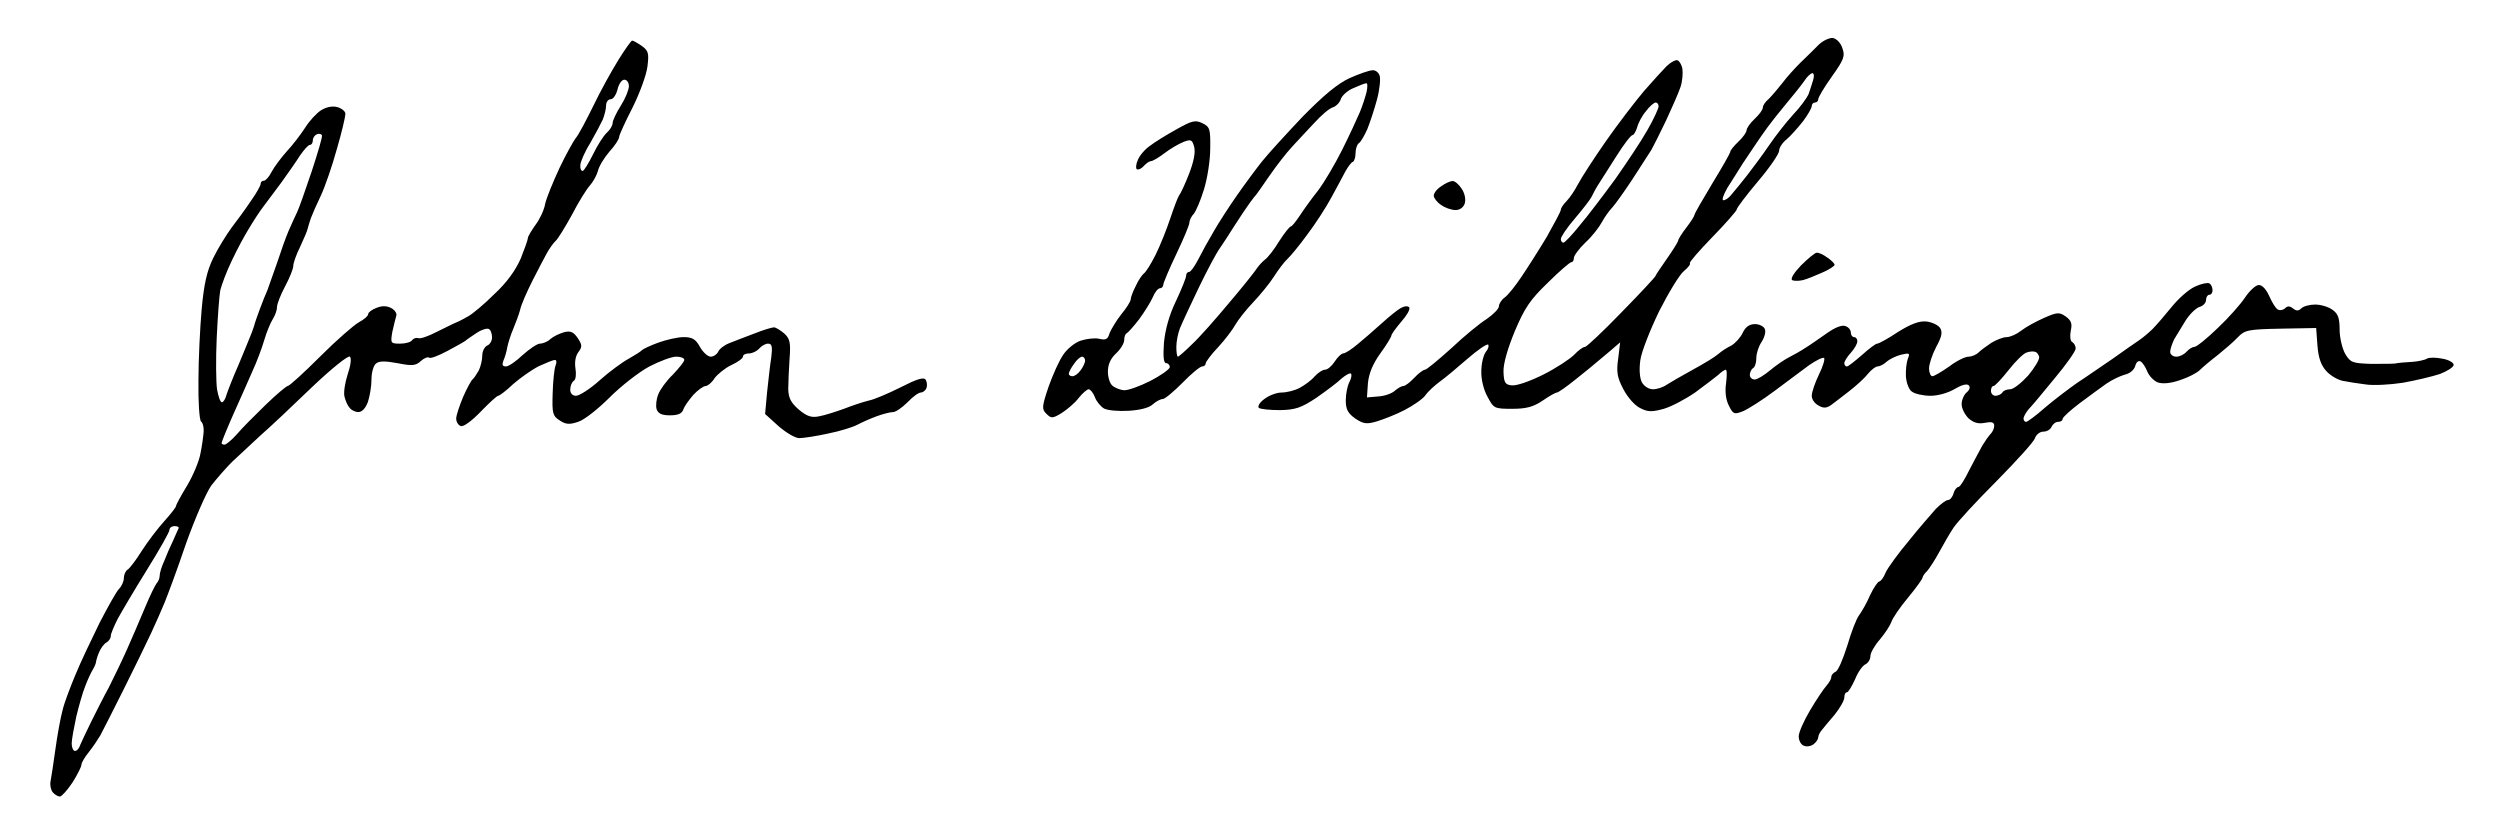 <?xml version="1.0" standalone="no"?>
<!DOCTYPE svg PUBLIC "-//W3C//DTD SVG 20010904//EN"
 "http://www.w3.org/TR/2001/REC-SVG-20010904/DTD/svg10.dtd">
<svg version="1.0" xmlns="http://www.w3.org/2000/svg"
 width="468pt" height="154pt" viewBox="0 0 468 154"
 preserveAspectRatio="xMidYMid meet">
<g transform="translate(0,154) scale(0.061,-0.061)"
fill="#000000" stroke="none">
<path d="M5580 2386 c-14 -14 -38 -38 -55 -54 -16 -16 -41 -43 -55 -62 -14
-18 -33 -40 -42 -49 -10 -8 -18 -20 -18 -26 0 -7 -11 -22 -25 -35 -14 -13 -25
-29 -25 -35 0 -6 -11 -22 -25 -35 -14 -13 -25 -27 -25 -31 0 -4 -25 -48 -55
-97 -30 -50 -55 -93 -55 -97 0 -3 -11 -21 -25 -39 -14 -18 -25 -36 -25 -40 0
-3 -16 -29 -35 -56 -19 -27 -35 -51 -35 -53 0 -2 -46 -52 -103 -110 -57 -59
-108 -107 -113 -107 -6 0 -21 -11 -33 -24 -13 -13 -55 -41 -95 -61 -42 -21
-83 -35 -97 -33 -20 2 -24 9 -25 42 -1 24 13 72 35 125 30 71 47 96 101 148
35 35 68 63 72 63 5 0 8 6 8 13 0 7 16 29 36 48 20 18 42 47 50 62 8 15 23 36
32 45 9 10 37 49 62 87 25 39 51 79 58 90 6 11 27 52 45 90 18 39 38 84 44
102 6 17 8 43 6 57 -3 14 -11 26 -17 26 -7 0 -21 -8 -32 -19 -10 -10 -41 -44
-69 -76 -27 -32 -80 -101 -117 -154 -37 -53 -75 -112 -85 -131 -10 -19 -25
-42 -35 -52 -10 -10 -18 -22 -18 -27 0 -5 -20 -42 -43 -83 -24 -40 -59 -95
-78 -123 -18 -27 -41 -56 -51 -63 -10 -7 -18 -20 -18 -27 0 -8 -17 -25 -37
-39 -21 -13 -70 -53 -109 -90 -40 -36 -76 -66 -81 -66 -5 0 -20 -11 -33 -25
-13 -14 -28 -25 -33 -25 -6 0 -18 -7 -27 -15 -9 -8 -31 -16 -50 -17 l-35 -3 3
44 c3 30 15 59 38 91 19 26 34 51 34 55 0 4 14 23 30 42 17 19 28 38 25 44 -4
5 -13 5 -25 -1 -10 -5 -37 -27 -59 -47 -23 -21 -57 -50 -75 -65 -19 -16 -38
-28 -44 -28 -5 0 -17 -11 -26 -25 -9 -14 -22 -25 -30 -25 -7 0 -21 -9 -32 -21
-10 -12 -31 -27 -46 -35 -15 -8 -40 -14 -55 -14 -15 0 -39 -9 -53 -20 -14 -10
-21 -22 -17 -27 5 -4 34 -7 65 -7 48 1 65 7 112 38 30 21 65 47 77 59 13 11
26 18 29 15 3 -4 1 -15 -5 -26 -6 -12 -11 -36 -11 -56 0 -27 6 -39 28 -55 25
-17 35 -19 66 -10 20 6 59 21 86 35 27 14 56 34 64 45 8 12 28 30 44 42 17 12
55 44 86 71 31 27 59 46 63 43 3 -4 0 -14 -7 -22 -7 -9 -14 -35 -14 -59 -1
-25 7 -58 19 -79 19 -36 21 -37 76 -37 43 0 65 6 93 25 20 14 40 25 44 25 4 0
30 18 57 40 28 22 57 46 65 53 8 6 27 23 43 36 l29 25 -6 -50 c-6 -41 -3 -58
16 -94 13 -25 36 -51 52 -58 23 -12 36 -12 72 -2 24 7 67 30 96 50 29 21 61
46 71 54 9 9 20 16 23 16 4 0 4 -19 1 -42 -4 -27 0 -52 9 -69 13 -26 16 -27
44 -16 16 7 60 35 96 62 37 28 85 63 106 79 22 15 42 25 46 22 3 -4 -4 -27
-16 -51 -12 -25 -22 -54 -22 -65 0 -11 9 -24 21 -30 15 -9 25 -8 39 2 10 7 35
27 56 43 22 17 47 40 57 53 10 12 23 22 29 22 6 0 19 6 27 14 9 8 29 18 45 22
26 6 28 5 21 -12 -4 -10 -7 -35 -6 -54 1 -19 9 -41 18 -47 9 -7 35 -13 57 -13
24 0 55 9 75 21 20 12 37 17 43 11 5 -5 3 -14 -7 -22 -8 -7 -15 -23 -15 -36 0
-13 10 -32 21 -43 16 -14 30 -18 50 -14 21 4 29 2 29 -9 0 -8 -5 -19 -11 -25
-6 -6 -17 -22 -25 -35 -7 -12 -25 -47 -40 -75 -14 -29 -29 -53 -34 -53 -5 0
-12 -9 -15 -20 -3 -11 -11 -20 -17 -20 -6 0 -22 -12 -37 -27 -14 -16 -52 -59
-83 -98 -32 -38 -64 -82 -71 -97 -6 -16 -16 -28 -20 -28 -4 0 -17 -19 -28 -42
-10 -24 -26 -51 -34 -62 -8 -10 -24 -52 -36 -93 -13 -41 -28 -77 -36 -80 -7
-3 -13 -10 -13 -16 0 -6 -7 -18 -15 -27 -9 -10 -31 -43 -50 -75 -19 -32 -35
-68 -35 -80 0 -13 7 -26 16 -29 9 -4 23 -1 30 5 8 6 14 16 14 21 0 5 4 14 10
21 5 7 23 28 40 48 16 20 30 44 30 53 0 9 3 16 8 16 4 0 15 18 25 40 9 23 24
43 32 46 8 4 15 15 15 25 0 10 13 33 29 51 15 18 31 42 35 53 3 11 26 45 51
75 25 30 45 58 45 62 0 3 6 13 14 20 7 8 24 34 37 58 14 25 33 59 44 75 11 17
70 81 132 143 61 62 115 121 118 132 4 11 15 20 26 20 11 0 22 7 25 15 4 8 12
15 20 15 8 0 14 4 14 9 0 5 23 26 52 48 28 21 65 48 82 60 17 12 43 24 57 28
15 3 29 15 32 27 3 12 10 17 17 13 6 -4 15 -18 20 -31 6 -14 20 -28 32 -33 15
-5 39 -3 68 7 25 8 52 22 61 31 9 9 34 30 55 46 21 17 49 41 61 54 22 23 32
25 132 27 l109 2 4 -54 c3 -38 11 -61 28 -79 12 -13 34 -26 49 -29 14 -3 46
-8 70 -11 24 -4 76 -1 115 5 39 7 90 19 114 27 23 9 42 21 42 28 0 7 -16 16
-35 19 -20 4 -41 4 -47 0 -6 -4 -28 -9 -47 -10 -20 -1 -43 -3 -51 -5 -8 -1
-42 -1 -75 -1 -56 2 -62 4 -78 31 -9 16 -17 50 -17 74 0 36 -5 49 -22 61 -12
9 -36 16 -53 16 -17 0 -36 -5 -43 -12 -8 -8 -15 -8 -25 0 -10 8 -17 8 -24 1
-6 -6 -17 -8 -23 -4 -7 4 -18 23 -26 41 -9 20 -21 34 -32 34 -9 0 -28 -17 -42
-38 -13 -20 -51 -63 -84 -94 -33 -32 -65 -58 -72 -58 -6 0 -17 -7 -24 -15 -7
-8 -21 -15 -31 -15 -11 0 -19 7 -19 15 0 8 6 25 12 38 7 12 23 38 36 59 13 20
32 38 43 41 10 3 19 12 19 21 0 9 5 16 10 16 6 0 10 6 10 14 0 8 -4 18 -10 21
-5 3 -25 -1 -44 -10 -20 -9 -52 -38 -72 -63 -21 -26 -47 -56 -58 -67 -11 -11
-30 -27 -42 -35 -12 -8 -48 -33 -80 -56 -33 -22 -81 -56 -109 -74 -27 -19 -72
-53 -100 -77 -27 -24 -53 -43 -57 -43 -5 0 -8 5 -8 10 0 6 7 18 15 28 9 9 45
52 80 95 36 43 65 84 65 92 0 8 -5 17 -11 20 -6 4 -7 19 -4 35 5 22 1 31 -15
43 -20 14 -26 14 -67 -4 -25 -11 -56 -28 -70 -39 -14 -11 -34 -20 -45 -20 -10
0 -31 -8 -46 -17 -15 -10 -33 -23 -40 -30 -7 -7 -21 -13 -31 -13 -10 0 -37
-13 -59 -30 -23 -16 -46 -30 -52 -30 -5 0 -10 11 -10 24 0 13 10 43 22 66 17
31 20 45 12 58 -6 9 -25 18 -42 20 -22 2 -47 -7 -87 -32 -30 -20 -59 -36 -64
-36 -5 0 -26 -16 -47 -35 -22 -19 -42 -35 -46 -35 -5 0 -8 5 -8 10 0 6 9 20
20 32 11 12 20 28 20 35 0 7 -4 13 -10 13 -5 0 -10 6 -10 14 0 8 -7 17 -17 20
-10 4 -31 -4 -55 -21 -22 -15 -51 -36 -66 -45 -15 -10 -38 -23 -52 -30 -14 -7
-40 -25 -58 -40 -18 -15 -39 -28 -47 -28 -8 0 -15 6 -15 14 0 8 5 18 10 21 6
3 10 17 10 31 0 14 7 36 16 49 9 14 14 32 10 40 -3 8 -17 15 -30 15 -17 0 -29
-8 -38 -27 -7 -15 -23 -32 -35 -39 -13 -6 -31 -18 -40 -26 -10 -9 -45 -30 -78
-48 -33 -18 -69 -39 -80 -46 -11 -8 -30 -14 -42 -14 -13 0 -27 9 -34 21 -7 13
-9 40 -5 68 3 25 30 93 58 151 29 57 63 113 76 123 13 11 21 21 18 24 -2 3 29
39 70 81 41 42 74 80 74 84 0 5 29 43 65 86 36 42 65 85 65 94 0 9 10 25 23
35 12 10 34 35 50 55 15 20 27 41 27 47 0 6 5 11 10 11 6 0 10 5 10 10 0 6 19
38 42 70 37 52 41 63 32 87 -5 16 -18 29 -29 31 -11 1 -31 -8 -45 -22z m-16
-108 c-4 -13 -10 -32 -14 -43 -5 -11 -25 -39 -47 -62 -21 -23 -54 -65 -73 -93
-19 -28 -50 -70 -68 -93 -18 -23 -40 -50 -48 -59 -7 -10 -19 -18 -25 -18 -6 0
0 17 12 38 13 20 34 54 48 76 14 21 33 49 41 61 8 12 24 35 35 50 11 15 37 48
58 73 21 25 45 55 54 68 8 13 20 24 25 24 5 0 6 -10 2 -22z m-474 -80 c0 -6
-15 -39 -34 -72 -19 -34 -64 -101 -99 -151 -36 -49 -85 -114 -109 -142 -23
-29 -46 -53 -50 -53 -5 0 -8 5 -8 11 0 7 19 35 43 63 24 28 47 58 51 66 4 8
12 24 19 35 7 11 32 50 56 88 23 37 46 67 51 67 4 0 10 11 14 23 3 13 15 36
27 50 11 15 25 27 30 27 5 0 9 -5 9 -12z m1168 -769 c1 -8 -14 -33 -34 -57
-21 -23 -45 -42 -55 -42 -10 0 -21 -4 -24 -10 -3 -5 -13 -10 -21 -10 -8 0 -14
7 -14 15 0 8 3 15 8 15 4 0 25 22 47 50 21 27 46 51 55 53 8 3 20 4 25 2 6 -1
11 -8 13 -16z"/>
<path d="M1898 2341 c-20 -32 -55 -95 -77 -141 -22 -45 -46 -90 -54 -99 -7 -9
-30 -50 -50 -92 -20 -43 -40 -92 -44 -110 -3 -19 -17 -48 -30 -65 -12 -17 -23
-35 -23 -40 0 -5 -10 -33 -22 -63 -16 -36 -42 -73 -81 -109 -31 -31 -67 -61
-80 -68 -12 -7 -29 -16 -37 -19 -8 -3 -35 -17 -60 -29 -25 -13 -50 -22 -57
-19 -6 2 -14 -1 -18 -6 -3 -6 -20 -11 -37 -11 -29 0 -30 1 -24 36 4 19 10 42
12 49 3 7 -4 18 -15 24 -13 7 -28 8 -45 1 -14 -5 -26 -14 -26 -19 0 -6 -13
-17 -28 -25 -15 -8 -69 -55 -119 -105 -50 -50 -95 -91 -100 -91 -4 0 -35 -26
-68 -58 -33 -32 -73 -72 -88 -90 -16 -18 -33 -32 -38 -32 -5 0 -9 2 -9 5 0 3
16 43 36 88 20 45 47 105 59 133 13 28 29 71 36 95 7 24 19 53 26 64 7 11 13
27 13 37 0 9 11 38 25 64 14 26 25 54 25 62 0 9 9 35 21 59 11 24 22 49 23 55
2 7 6 22 10 33 4 11 18 43 31 70 13 28 35 92 49 143 15 51 26 99 26 107 0 8
-11 17 -25 21 -16 4 -34 0 -50 -10 -14 -9 -36 -33 -49 -54 -13 -20 -38 -53
-56 -72 -17 -19 -38 -47 -46 -62 -8 -16 -19 -28 -24 -28 -6 0 -10 -4 -10 -9 0
-6 -13 -29 -30 -53 -16 -24 -43 -61 -60 -83 -16 -22 -42 -64 -56 -93 -19 -39
-28 -79 -35 -155 -5 -56 -10 -155 -10 -221 -1 -65 3 -121 8 -125 5 -3 9 -17 8
-31 -1 -14 -5 -44 -10 -68 -4 -23 -23 -68 -41 -98 -19 -31 -34 -59 -34 -63 0
-3 -16 -24 -36 -46 -20 -22 -51 -63 -69 -91 -18 -29 -38 -55 -44 -58 -6 -4
-11 -16 -11 -26 0 -10 -7 -25 -15 -33 -8 -8 -34 -55 -59 -103 -24 -49 -58
-120 -74 -159 -16 -38 -35 -88 -40 -110 -6 -22 -16 -76 -22 -120 -6 -44 -13
-89 -15 -99 -2 -11 1 -26 7 -33 6 -7 16 -13 22 -13 6 1 23 20 39 44 15 24 27
48 27 54 0 6 10 23 23 39 12 15 28 39 35 51 7 13 39 76 71 140 32 64 70 142
84 172 14 30 33 73 42 95 9 22 39 102 65 179 27 76 62 157 78 180 17 22 46 55
64 73 18 17 57 53 86 80 30 26 102 94 160 150 60 57 111 98 116 93 5 -5 2 -28
-7 -54 -8 -25 -13 -55 -10 -68 3 -13 10 -29 16 -35 5 -7 17 -13 27 -13 11 0
22 12 29 31 6 18 11 49 11 69 0 21 6 43 14 49 9 8 28 8 66 1 45 -9 56 -8 72 7
10 9 21 13 25 10 3 -4 29 6 57 21 28 15 53 29 56 32 3 3 18 13 33 23 15 10 32
15 37 12 6 -3 10 -15 10 -26 0 -11 -7 -22 -15 -25 -8 -4 -15 -17 -15 -31 0
-13 -5 -34 -11 -46 -7 -12 -15 -24 -19 -27 -4 -3 -17 -27 -29 -54 -11 -27 -21
-56 -21 -66 0 -10 6 -20 14 -23 8 -3 33 15 61 44 26 27 50 49 54 49 4 0 25 16
46 36 22 19 57 44 79 55 22 10 44 19 49 19 5 0 6 -8 2 -17 -4 -10 -8 -48 -9
-86 -2 -61 0 -69 22 -83 18 -12 30 -13 56 -4 18 5 61 39 97 75 35 35 90 78
122 95 31 16 68 30 82 30 14 0 25 -4 25 -10 0 -5 -16 -25 -35 -45 -20 -19 -40
-47 -45 -61 -6 -15 -8 -35 -5 -45 5 -14 16 -19 41 -19 24 0 37 5 41 18 3 9 17
29 31 45 14 15 31 27 38 27 6 0 19 11 27 24 9 12 32 31 51 40 20 9 36 21 36
26 0 6 8 10 19 10 10 0 24 7 31 15 7 8 19 15 27 15 12 0 14 -9 10 -42 -4 -24
-9 -72 -13 -108 l-6 -66 41 -37 c23 -20 51 -37 64 -37 12 0 52 6 88 14 36 7
77 20 90 27 13 7 40 19 59 26 19 7 42 13 51 13 8 0 28 14 44 30 16 17 34 30
41 30 6 0 14 6 17 13 3 8 2 19 -2 26 -6 9 -26 3 -77 -23 -38 -19 -82 -38 -99
-41 -16 -4 -50 -15 -75 -25 -25 -9 -59 -20 -76 -23 -24 -5 -38 0 -63 21 -24
21 -31 35 -32 62 0 19 2 61 4 93 4 50 1 62 -16 78 -12 10 -26 19 -32 19 -5 0
-33 -8 -60 -19 -28 -10 -62 -24 -78 -30 -15 -6 -30 -18 -33 -26 -4 -8 -14 -15
-23 -15 -9 0 -24 14 -33 30 -13 24 -24 30 -50 30 -18 0 -53 -8 -78 -17 -25 -9
-47 -20 -50 -23 -3 -4 -21 -15 -40 -26 -19 -10 -60 -40 -89 -66 -30 -27 -63
-48 -73 -48 -11 0 -18 7 -18 19 0 11 5 23 11 27 6 3 8 20 5 38 -3 19 0 38 9
50 12 16 12 22 -2 43 -13 19 -22 23 -42 18 -14 -4 -33 -13 -42 -21 -8 -8 -23
-14 -32 -14 -8 0 -32 -16 -53 -35 -20 -19 -43 -35 -51 -35 -11 0 -13 5 -8 18
4 9 10 28 12 42 3 14 11 39 18 55 7 17 17 43 21 58 3 16 21 56 38 90 17 33 37
72 45 86 8 14 20 31 26 36 7 6 29 42 50 80 20 39 45 79 55 90 10 11 21 31 25
45 3 14 19 40 35 59 17 18 30 39 30 45 0 6 19 47 41 90 22 44 43 101 46 127 5
40 3 48 -18 63 -13 9 -26 16 -29 16 -3 0 -22 -27 -42 -59z m32 -81 c0 -11 -11
-38 -25 -60 -14 -22 -25 -46 -25 -53 0 -8 -8 -21 -18 -30 -10 -9 -29 -39 -42
-66 -14 -28 -28 -51 -32 -51 -5 0 -8 8 -7 18 0 9 13 40 30 67 16 28 33 60 39
73 5 13 10 32 10 43 0 10 6 19 14 19 8 0 17 14 21 30 4 17 13 30 21 30 8 0 14
-9 14 -20z m-974 -263 c-19 -57 -39 -113 -44 -123 -5 -11 -17 -36 -26 -57 -9
-21 -25 -66 -36 -100 -12 -34 -25 -71 -29 -82 -5 -11 -16 -38 -24 -60 -8 -22
-16 -44 -17 -50 -2 -5 -6 -19 -11 -30 -4 -11 -21 -51 -37 -90 -17 -38 -33 -80
-37 -92 -3 -13 -10 -23 -14 -23 -5 0 -11 18 -15 40 -3 21 -4 92 -1 157 3 65 8
131 11 147 4 16 19 57 35 90 16 34 40 79 54 101 13 22 32 51 42 64 10 13 35
47 56 75 20 28 47 66 58 84 12 17 25 32 30 32 5 0 9 6 9 14 0 8 6 16 13 19 6
2 13 1 15 -4 2 -4 -13 -54 -32 -112z m-408 -1094 c-2 -5 -10 -21 -17 -38 -8
-16 -20 -44 -27 -62 -8 -17 -14 -37 -14 -45 0 -8 -4 -18 -9 -23 -5 -6 -21 -39
-36 -75 -15 -36 -40 -94 -56 -130 -16 -36 -41 -87 -55 -115 -15 -27 -39 -75
-54 -105 -15 -30 -30 -63 -34 -72 -3 -10 -10 -18 -16 -18 -5 0 -10 10 -10 23
0 12 7 49 14 82 8 33 20 76 28 95 7 19 18 42 23 50 5 8 10 20 10 25 1 6 5 19
10 30 5 11 14 24 22 28 7 4 13 13 13 20 0 7 10 30 21 52 12 22 52 90 90 151
38 61 69 116 69 122 0 7 7 12 16 12 9 0 14 -3 12 -7z"/>
<path d="M4142 2285 c-37 -17 -79 -52 -145 -119 -50 -53 -107 -115 -125 -138
-19 -24 -53 -70 -76 -103 -23 -33 -55 -82 -71 -110 -16 -27 -38 -67 -48 -87
-11 -21 -23 -38 -28 -38 -5 0 -9 -5 -9 -12 0 -6 -14 -41 -31 -77 -21 -43 -33
-88 -37 -128 -3 -44 -1 -63 7 -63 6 0 11 -6 11 -12 -1 -7 -28 -26 -61 -43 -32
-16 -68 -29 -80 -28 -11 1 -27 7 -35 14 -8 6 -14 26 -14 43 0 22 8 40 25 56
14 13 25 31 25 41 0 9 3 19 8 21 4 2 21 21 38 43 16 22 35 52 42 68 6 15 16
27 22 27 5 0 10 5 10 11 0 5 18 48 40 94 22 46 40 89 40 96 0 7 6 20 14 28 7
9 21 42 31 75 10 32 19 88 19 124 1 60 -1 67 -23 78 -22 11 -32 9 -80 -18 -31
-17 -68 -40 -82 -51 -15 -10 -32 -30 -37 -43 -6 -13 -7 -26 -3 -29 5 -2 14 2
21 10 7 8 17 15 22 15 5 0 24 11 41 24 18 14 44 29 59 35 23 9 27 7 33 -16 4
-17 -2 -46 -16 -82 -12 -31 -26 -61 -31 -67 -4 -6 -16 -38 -27 -71 -11 -33
-31 -83 -45 -111 -14 -28 -30 -53 -35 -56 -5 -4 -17 -20 -25 -38 -9 -17 -16
-36 -16 -42 0 -6 -13 -27 -29 -46 -15 -19 -31 -46 -36 -58 -5 -19 -12 -22 -32
-17 -13 3 -39 0 -57 -6 -18 -6 -42 -26 -53 -43 -12 -17 -32 -61 -45 -98 -21
-62 -21 -69 -7 -83 15 -15 19 -15 47 2 17 11 41 31 52 46 12 15 26 27 31 27 5
0 14 -11 19 -24 5 -14 18 -29 28 -35 11 -6 45 -9 76 -7 34 2 63 9 74 20 10 9
24 16 30 16 7 0 34 23 61 50 27 28 54 50 60 50 6 0 11 4 11 9 0 5 17 28 39 51
21 23 44 53 52 68 8 14 32 45 53 67 21 22 51 58 65 80 14 22 33 47 42 55 9 8
37 42 61 75 25 33 58 84 74 114 16 29 35 65 43 80 8 14 18 28 23 29 4 2 8 14
8 27 0 13 5 27 10 30 6 4 17 23 26 43 8 20 22 62 30 92 8 30 11 62 8 72 -3 10
-13 18 -22 17 -9 0 -41 -11 -70 -24z m52 -42 c-4 -16 -13 -44 -21 -63 -8 -19
-32 -71 -54 -115 -22 -44 -55 -100 -74 -125 -20 -25 -45 -60 -56 -77 -12 -18
-24 -33 -27 -33 -4 0 -20 -20 -36 -45 -15 -25 -35 -51 -45 -58 -9 -7 -20 -20
-26 -29 -5 -8 -43 -56 -84 -104 -41 -49 -91 -106 -113 -126 -21 -21 -41 -38
-43 -38 -3 0 -5 13 -5 30 0 16 5 42 11 57 6 15 32 71 57 123 25 52 55 109 67
125 11 17 25 37 30 46 6 9 23 36 39 60 16 24 32 46 35 49 4 3 24 32 46 64 22
32 54 73 70 90 17 18 47 51 68 73 21 23 46 45 57 48 10 3 22 15 25 26 4 11 21
26 38 33 18 8 35 15 40 15 4 1 4 -11 1 -26z m-864 -825 c0 -7 -7 -21 -14 -30
-7 -10 -18 -18 -25 -18 -6 0 -11 3 -11 8 0 4 7 18 16 30 8 12 19 22 25 22 5 0
9 -6 9 -12z"/>
<path d="M4423 1953 c-13 -8 -23 -21 -23 -29 0 -7 10 -20 22 -28 12 -9 32 -16
45 -16 13 0 24 8 28 20 4 13 0 31 -9 45 -9 14 -22 25 -29 24 -6 0 -22 -7 -34
-16z"/>
<path d="M5527 1710 c-22 -23 -33 -41 -27 -45 5 -3 20 -3 33 0 12 3 39 14 59
23 21 9 38 20 38 24 0 4 -10 14 -22 22 -12 9 -27 16 -33 15 -5 0 -27 -18 -48
-39z"/>
</g>
</svg>
